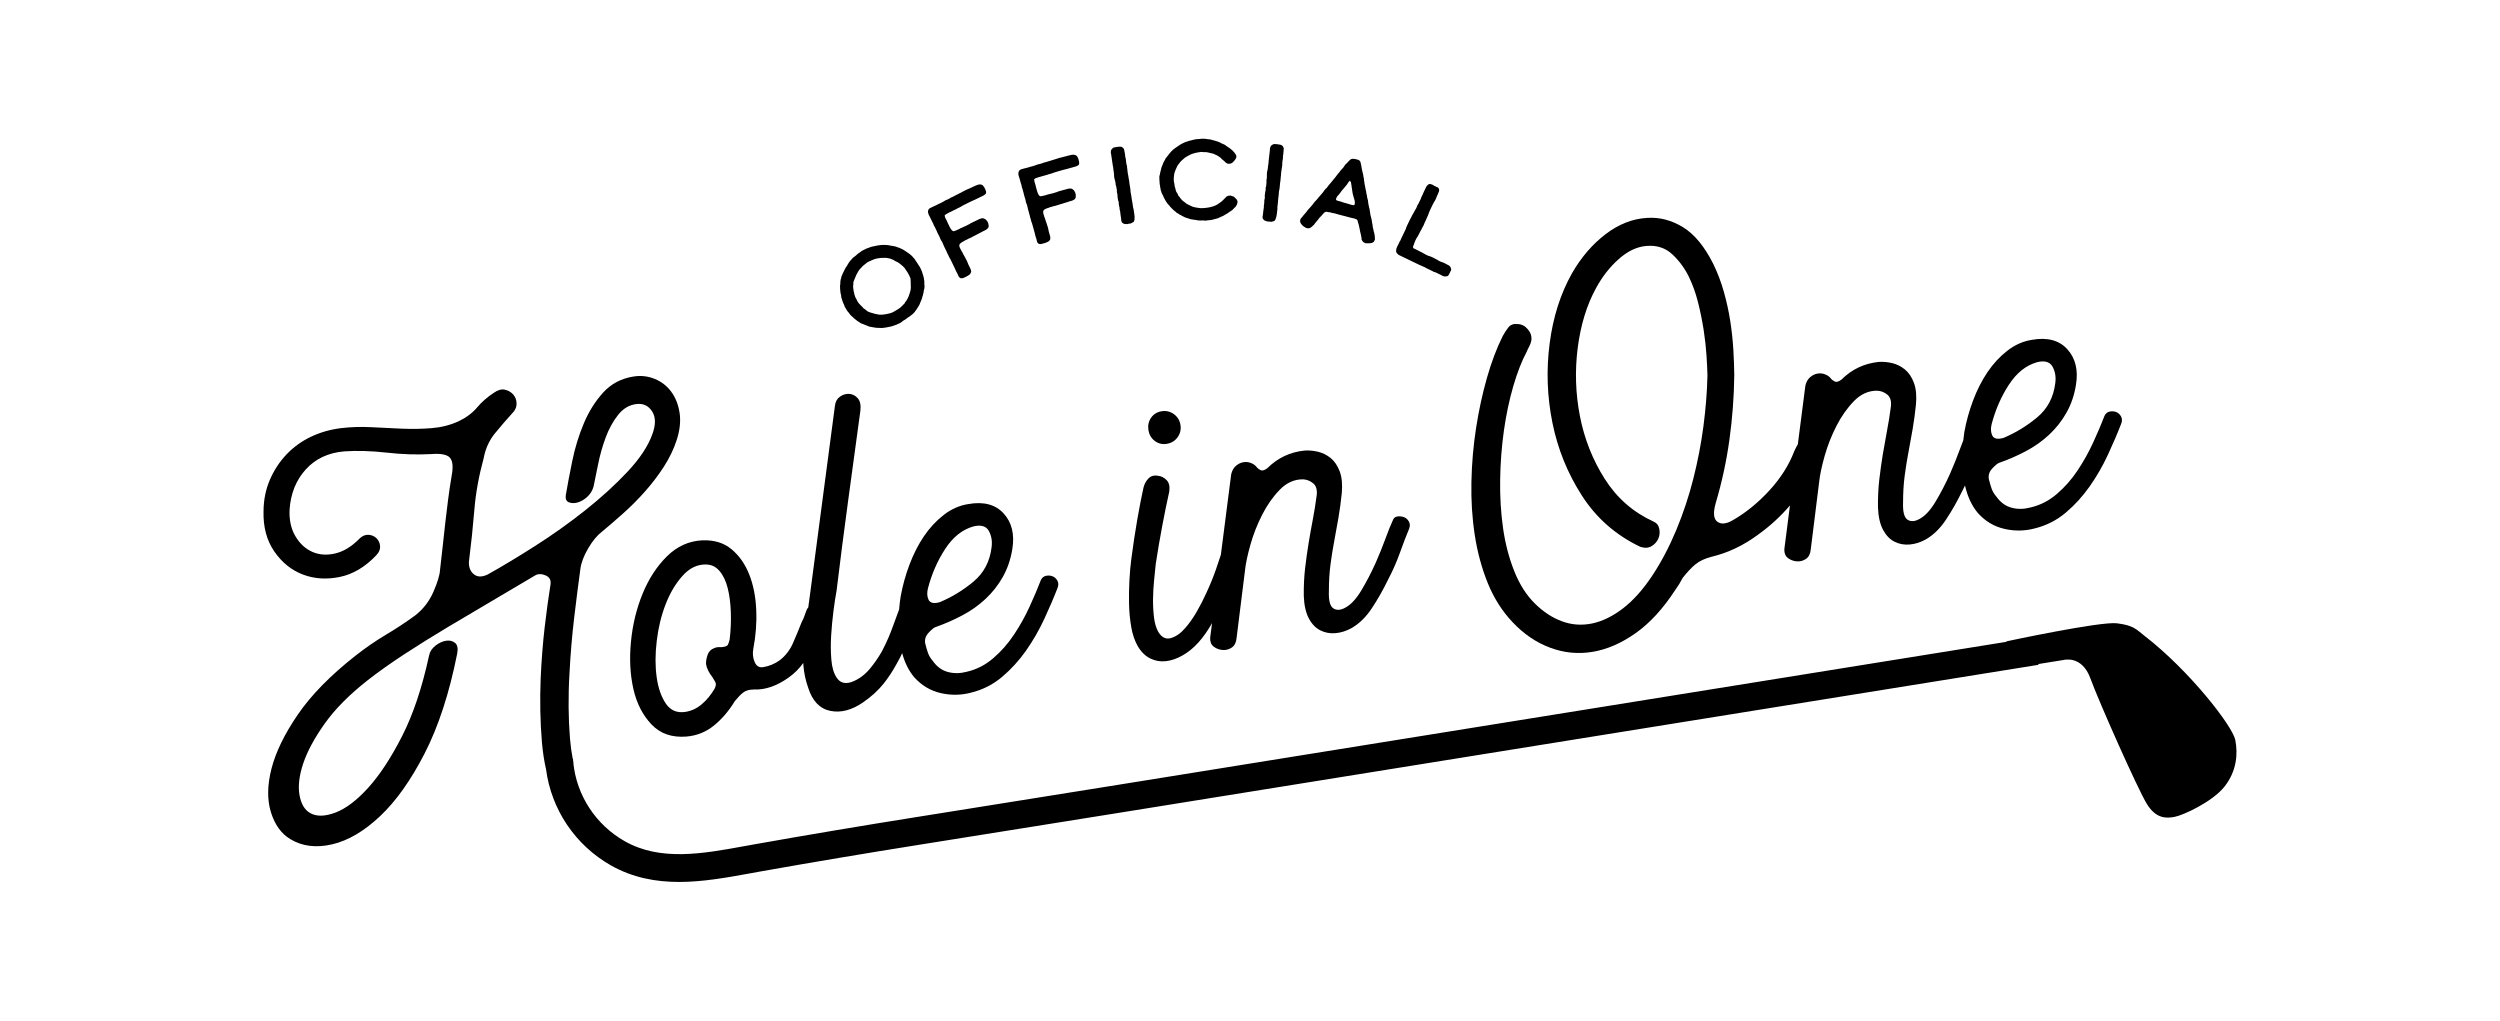 <?xml version="1.0" encoding="UTF-8"?>
<svg id="Layer_1" xmlns="http://www.w3.org/2000/svg" version="1.1" viewBox="0 0 841.89 343.7">
  <!-- Generator: Adobe Illustrator 29.8.1, SVG Export Plug-In . SVG Version: 2.1.1 Build 2)  -->
  <g>
    <path d="M216.41,199.91c-2.06,5.04-3.38,10.44-3.93,16.2-.56,5.77-.28,11.07.82,15.92s3.15,8.82,6.1,11.93c2.96,3.12,6.88,4.47,11.78,4.08,3.46-.29,6.53-1.52,9.22-3.69,2.68-2.17,5.04-4.92,7.07-8.26,1.01-1.24,1.95-2.21,2.82-2.88.86-.68,2.08-1.02,3.65-1.02,3.77.15,7.61-1.18,11.54-3.95,2.03-1.43,3.69-3.11,5.03-4.99.02.28.02.57.04.86.21,2.57.75,5.05,1.6,7.46,1.42,4.49,3.91,7.1,7.46,7.82,3.56.72,7.24-.24,11.07-2.89,2.73-1.87,5.04-3.98,6.91-6.32,1.6-2,3-4.15,4.25-6.44.45-.77.88-1.56,1.29-2.36.24-.48.45-.96.68-1.44.87,3.22,2.21,5.93,4.06,8.12,2.48,2.76,5.44,4.54,8.89,5.33,3.44.8,6.85.76,10.22-.13,3.95-.97,7.46-2.75,10.51-5.34,3.05-2.58,5.73-5.54,8.06-8.86,2.33-3.32,4.35-6.83,6.08-10.55,1.72-3.71,3.24-7.23,4.53-10.57.34-.9.31-1.71-.1-2.44-.42-.72-.97-1.21-1.68-1.46-.71-.26-1.44-.29-2.19-.12-.76.18-1.32.66-1.68,1.44-1.03,2.7-2.3,5.68-3.79,8.93-1.49,3.26-3.24,6.4-5.25,9.42-2.01,3.03-4.35,5.69-7.02,7.97-2.67,2.29-5.64,3.8-8.91,4.54-2.21.59-4.32.61-6.33.07-2.02-.53-3.72-1.78-5.11-3.75-.74-.85-1.26-1.74-1.59-2.65-.32-.92-.65-2.01-.96-3.3-.2-1.3.19-2.48,1.18-3.53.98-1.06,1.76-1.7,2.33-1.9,3.1-1.08,6.09-2.39,9-3.93,2.91-1.54,5.52-3.39,7.84-5.56,2.32-2.17,4.27-4.65,5.83-7.43,1.56-2.78,2.62-5.9,3.18-9.37.81-4.96-.17-8.94-2.93-11.97-2.76-3.02-6.73-4.07-11.91-3.15-2.96.46-5.7,1.67-8.23,3.63-2.54,1.97-4.77,4.36-6.69,7.19-1.92,2.84-3.54,6.02-4.87,9.55-1.33,3.53-2.32,7.1-2.97,10.7-.24,1.49-.41,2.97-.53,4.43-.64,1.65-1.29,3.41-1.95,5.29-1.01,2.87-2.21,5.66-3.61,8.35-.16.31-.33.6-.49.9-1.12,1.9-2.35,3.67-3.71,5.31-1.83,2.22-3.95,3.75-6.36,4.61-2.19.7-3.84.18-4.96-1.59-.94-1.42-1.53-3.41-1.74-5.98-.21-2.56-.24-5.25-.07-8.06.17-2.8.43-5.6.79-8.37.36-2.77.7-5.03,1.04-6.78,1.22-10.1,2.52-20.25,3.91-30.43,1.39-10.18,2.76-20.27,4.12-30.28.2-1.84-.11-3.22-.91-4.12-.81-.9-1.76-1.39-2.85-1.46-1.1-.07-2.14.24-3.12.93-.98.7-1.55,1.72-1.7,3.07l-8.36,63.3c-.21,1.53-.42,3.08-.63,4.65-.27.24-.47.55-.6.96-.26.65-.5,1.29-.7,1.92-.2.64-.5,1.29-.88,1.95-.95,2.44-1.94,4.83-2.97,7.17-1.03,2.34-2.51,4.26-4.46,5.76-1.74,1.24-3.62,2.01-5.63,2.32-1.3.2-2.23-.38-2.81-1.74-.57-1.36-.73-2.79-.48-4.28.87-4.49,1.22-8.95,1.01-13.39-.2-4.44-.99-8.4-2.38-11.87-1.38-3.48-3.36-6.28-5.92-8.42-2.57-2.15-5.83-3.15-9.8-3.02-4.56.22-8.55,2.02-11.95,5.38-3.41,3.37-6.14,7.56-8.21,12.6ZM312.49,198.13c1.29-4.91,3.24-9.35,5.83-13.31,2.59-3.96,5.74-6.48,9.44-7.53,2.56-.64,4.3-.15,5.21,1.46.91,1.62,1.23,3.47.95,5.57-.59,4.81-2.62,8.65-6.1,11.55-3.48,2.9-7.26,5.2-11.35,6.92-1.97.55-3.22.28-3.75-.78-.53-1.07-.61-2.36-.23-3.87ZM237.65,190.11c1.81-.04,3.34.66,4.59,2.1,1.25,1.44,2.18,3.35,2.79,5.73.61,2.38.97,5.11,1.08,8.17.11,3.07-.02,6.14-.39,9.21-.15.63-.33,1.2-.55,1.72-.22.52-.99.82-2.31.9-.98-.09-1.81.04-2.48.38-1.03.4-1.73,1.15-2.1,2.22-.38,1.09-.55,2.11-.52,3.07.22,1.42.93,2.88,2.13,4.39.33.55.65,1.11.98,1.66.33.56.26,1.29-.2,2.21-1.24,2.12-2.69,3.89-4.35,5.29-1.66,1.41-3.49,2.26-5.5,2.57-2.83.44-5.03-.49-6.59-2.79-1.56-2.29-2.6-5.28-3.1-8.95-.51-3.67-.5-7.72.03-12.15.52-4.43,1.52-8.54,2.99-12.34,1.47-3.79,3.36-6.98,5.68-9.57,2.32-2.6,4.93-3.87,7.84-3.84Z"/>
    <path d="M388.84,148.46c1.17.91,2.52,1.24,4.05,1.01,1.54-.24,2.75-.97,3.65-2.2.9-1.23,1.23-2.6.99-4.14-.24-1.53-.97-2.75-2.19-3.65-1.23-.9-2.61-1.23-4.14-.99s-2.72.97-3.56,2.18c-.84,1.22-1.14,2.6-.91,4.13.24,1.54.94,2.76,2.11,3.66Z"/>
    <path d="M380.94,211.14c.44,2.47,1.16,4.6,2.16,6.37,1.15,2,2.58,3.41,4.28,4.24,1.7.83,3.47,1.12,5.3.9,1.84-.22,3.7-.87,5.59-1.95,1.89-1.07,3.66-2.52,5.31-4.35,1.68-1.88,3.21-4.06,4.58-6.51l-.64,5c-.03,1.33.39,2.33,1.27,2.97.89.65,1.88,1.01,2.98,1.08,1.1.08,2.12-.2,3.05-.83.93-.62,1.46-1.68,1.6-3.15l2.83-22.73c.24-2.33.85-5.24,1.83-8.71.97-3.47,2.3-6.85,3.97-10.13,1.67-3.28,3.65-6.09,5.95-8.45,2.3-2.34,4.9-3.5,7.8-3.47,1.22.05,2.34.48,3.37,1.3,1.03.81,1.44,2.13,1.25,3.98-.39,2.96-.83,5.75-1.34,8.36-.5,2.61-.97,5.26-1.41,7.92-.43,2.67-.82,5.45-1.16,8.34-.34,2.9-.49,6.03-.45,9.41.12,3.13.69,5.64,1.71,7.54,1.01,1.9,2.31,3.24,3.88,4.02,1.57.79,3.28,1.1,5.13.93,1.85-.16,3.66-.75,5.44-1.74,2.55-1.49,4.81-3.7,6.77-6.67,1.96-2.96,3.77-6.14,5.42-9.54,1.59-3.02,2.93-6.07,4.03-9.14,1.09-3.07,2.13-5.77,3.1-8.09.34-.9.31-1.71-.1-2.43-.41-.72-.97-1.21-1.68-1.47-.71-.25-1.44-.32-2.21-.21-.77.12-1.27.56-1.52,1.33-.73,1.56-1.56,3.62-2.49,6.18-.94,2.57-2.03,5.27-3.28,8.12-1.53,3.38-3.14,6.46-4.82,9.26-1.68,2.8-3.42,4.7-5.2,5.7-1.66.98-3.06,1.1-4.2.37-1.14-.73-1.65-2.67-1.53-5.83,0-3.14.17-6.1.53-8.88.36-2.77.79-5.47,1.29-8.08.5-2.62.97-5.23,1.42-7.84.44-2.61.81-5.32,1.1-8.15.27-2.94.04-5.38-.68-7.33-.73-1.94-1.74-3.45-3.05-4.52-1.32-1.07-2.75-1.78-4.32-2.14-1.57-.36-3.06-.49-4.5-.39-4.88.51-9.04,2.48-12.5,5.92-.97.75-1.76.97-2.35.64s-.97-.61-1.12-.82c-.47-.66-1.12-1.16-1.96-1.51-.84-.35-1.7-.46-2.59-.32-.89.14-1.73.53-2.53,1.2-.8.67-1.35,1.63-1.64,2.88l-3.48,27.12c-.4,1.24-.97,2.9-1.7,5.04-.84,2.43-1.89,5.01-3.16,7.74-.99,2.21-2.08,4.34-3.27,6.39-1.19,2.06-2.46,3.86-3.79,5.39-1.53,1.81-3.17,2.97-4.9,3.48-1.73.51-3.18-.24-4.33-2.23-.67-1.22-1.13-2.82-1.37-4.77-.24-1.96-.35-4.03-.32-6.21.03-2.18.15-4.31.37-6.4.22-2.09.4-3.87.54-5.34.66-4.33,1.39-8.61,2.19-12.85.8-4.23,1.59-8.1,2.38-11.61.22-1.72-.1-3-.96-3.84-.85-.83-1.77-1.29-2.75-1.39-1.37-.27-2.48.02-3.31.88-.84.86-1.4,1.91-1.69,3.16-.64,2.88-1.34,6.43-2.07,10.65-.74,4.23-1.41,8.68-2.02,13.37-.28,2.1-.49,4.46-.63,7.08-.14,2.62-.18,5.28-.13,7.99.06,2.71.3,5.3.75,7.77Z"/>
    <path d="M501.03,196.4c2.04,5.01,4.8,9.36,8.27,13.05,3.76,4.01,7.98,6.9,12.67,8.65,4.68,1.76,9.47,2.23,14.36,1.41,4.89-.82,9.73-2.93,14.52-6.32,4.79-3.4,9.24-8.26,13.34-14.57.9-1.23,1.72-2.56,2.46-4.01,1.51-1.93,2.94-3.44,4.28-4.56,1.34-1.11,3.17-1.97,5.49-2.57,2.8-.67,5.49-1.63,8.08-2.87,2.59-1.24,5.02-2.71,7.3-4.39,4.14-2.93,7.78-6.28,10.98-10.01l-1.9,14.78c-.04,1.33.39,2.33,1.27,2.97.89.65,1.88,1.01,2.98,1.08,1.1.08,2.12-.2,3.05-.83.93-.63,1.46-1.68,1.6-3.15l2.83-22.73c.24-2.33.85-5.24,1.83-8.71.97-3.48,2.3-6.85,3.97-10.13,1.67-3.28,3.65-6.09,5.95-8.45,2.3-2.34,4.9-3.5,7.8-3.47,1.22.05,2.34.48,3.37,1.29,1.03.81,1.44,2.13,1.25,3.98-.39,2.96-.83,5.75-1.34,8.36-.5,2.62-.97,5.26-1.41,7.92-.43,2.67-.82,5.45-1.16,8.34-.34,2.9-.49,6.03-.45,9.41.12,3.13.69,5.64,1.71,7.54,1.02,1.9,2.31,3.24,3.88,4.02,1.57.79,3.28,1.1,5.13.93,1.85-.16,3.66-.75,5.44-1.74,2.55-1.49,4.81-3.7,6.77-6.66,1.96-2.96,3.76-6.14,5.42-9.54.33-.64.65-1.28.96-1.92.84,3.72,2.28,6.81,4.33,9.26,2.48,2.76,5.44,4.54,8.89,5.33,3.45.8,6.85.76,10.22-.13,3.95-.98,7.46-2.75,10.51-5.34,3.05-2.58,5.73-5.54,8.06-8.86,2.33-3.32,4.35-6.83,6.08-10.55,1.72-3.71,3.24-7.23,4.53-10.58.34-.9.31-1.71-.1-2.44-.42-.72-.97-1.21-1.68-1.46-.71-.26-1.44-.29-2.19-.12-.76.18-1.32.66-1.68,1.44-1.03,2.7-2.3,5.68-3.79,8.92-1.49,3.26-3.24,6.4-5.25,9.42-2.01,3.03-4.35,5.69-7.02,7.97-2.67,2.29-5.64,3.8-8.91,4.54-2.21.59-4.32.61-6.33.07-2.02-.53-3.72-1.78-5.11-3.74-.74-.85-1.26-1.74-1.59-2.65-.32-.92-.65-2.02-.96-3.3-.2-1.3.19-2.48,1.18-3.53.98-1.06,1.76-1.7,2.33-1.9,3.1-1.08,6.09-2.39,9-3.93,2.91-1.54,5.52-3.39,7.84-5.56,2.32-2.17,4.27-4.65,5.83-7.43,1.57-2.78,2.63-5.9,3.18-9.37.81-4.96-.17-8.94-2.93-11.97-2.76-3.02-6.73-4.07-11.91-3.15-2.95.46-5.7,1.67-8.23,3.63-2.54,1.97-4.77,4.36-6.69,7.19-1.92,2.84-3.54,6.02-4.87,9.55-1.33,3.53-2.32,7.1-2.97,10.71-.15.93-.25,1.85-.35,2.77-.39.99-.81,2.07-1.25,3.28-.94,2.56-2.03,5.27-3.28,8.12-1.53,3.38-3.14,6.46-4.82,9.26-1.68,2.8-3.42,4.7-5.2,5.7-1.66.98-3.06,1.1-4.2.38-1.14-.73-1.65-2.67-1.53-5.83,0-3.14.17-6.1.53-8.88.36-2.77.79-5.47,1.29-8.08s.98-5.23,1.42-7.84c.44-2.61.81-5.32,1.1-8.15.27-2.94.04-5.38-.68-7.32-.73-1.94-1.74-3.45-3.05-4.52-1.32-1.07-2.75-1.78-4.32-2.14-1.57-.36-3.06-.49-4.5-.39-4.88.51-9.04,2.48-12.5,5.92-.97.76-1.76.97-2.35.64-.59-.33-.97-.6-1.12-.82-.47-.66-1.12-1.16-1.96-1.51-.84-.35-1.7-.46-2.59-.32-.89.14-1.73.53-2.53,1.2-.8.67-1.35,1.63-1.64,2.88l-2.54,19.75s-.02.03-.03.04c-.38.67-.76,1.38-1.12,2.16-1.8,4.75-4.62,9.21-8.45,13.37-3.83,4.16-7.91,7.47-12.24,9.96-2.22,1.31-3.97,1.49-5.26.54-1.3-.94-1.47-3.06-.53-6.35,2.07-6.97,3.6-14.07,4.6-21.29,1-7.23,1.54-14.47,1.63-21.74-.03-2.53-.13-5.35-.31-8.47-.18-3.11-.52-6.33-1.03-9.63-.51-3.3-1.23-6.61-2.16-9.91-.93-3.3-2.11-6.41-3.53-9.34-2.97-5.94-6.39-10.1-10.26-12.46-3.87-2.36-7.9-3.41-12.09-3.12-4.91.28-9.58,2.12-14.01,5.52-4.43,3.4-8.17,7.76-11.22,13.06-3.89,6.89-6.42,14.8-7.57,23.74-1.16,8.94-.84,17.84.94,26.68,1.79,8.85,5.11,17.04,9.96,24.57,4.85,7.53,11.39,13.26,19.61,17.19,1.53.49,2.81.41,3.86-.24,1.05-.64,1.79-1.48,2.24-2.52.45-1.04.55-2.14.31-3.31-.24-1.17-.88-1.98-1.92-2.42-6.9-3.16-12.38-7.96-16.46-14.41-4.08-6.44-6.86-13.48-8.34-21.11-1.48-7.62-1.73-15.3-.74-23,.99-7.71,3.04-14.4,6.15-20.08,2.07-3.83,4.61-7.09,7.64-9.79,3.03-2.7,6.15-4.18,9.38-4.44,3.46-.29,6.35.65,8.69,2.83,2.33,2.18,4.2,4.73,5.62,7.66,1.25,2.59,2.26,5.43,3.04,8.51.77,3.08,1.4,6.16,1.88,9.23.47,3.07.79,5.95.97,8.64.17,2.69.28,4.95.32,6.75-.12,5.46-.58,11.15-1.35,17.07-.78,5.92-1.92,11.84-3.42,17.75-1.5,5.92-3.42,11.68-5.76,17.3-2.34,5.62-5.03,10.72-8.06,15.3-3.14,4.72-6.44,8.4-9.9,11.05-3.46,2.65-6.92,4.33-10.37,5.05-3.46.71-6.82.48-10.08-.71-3.27-1.19-6.33-3.19-9.18-6.01-2.86-2.82-5.17-6.46-6.94-10.9-1.77-4.44-3.03-9.26-3.77-14.46-.74-5.2-1.07-10.65-.98-16.35.09-5.69.51-11.2,1.26-16.51.75-5.31,1.8-10.28,3.14-14.9,1.34-4.62,2.86-8.51,4.54-11.67.26-.65.56-1.26.89-1.86.33-.59.56-1.26.69-2.01.15-1.36-.25-2.59-1.21-3.71-.96-1.13-2.1-1.7-3.44-1.74-1.35-.15-2.39.22-3.09,1.11-.71.9-1.34,1.87-1.91,2.92-2.03,4.06-3.81,8.78-5.34,14.15-1.53,5.38-2.74,11-3.65,16.88-.91,5.88-1.43,11.92-1.56,18.1-.13,6.19.25,12.17,1.14,17.96.89,5.78,2.36,11.18,4.4,16.18ZM670.7,142.83c1.29-4.91,3.24-9.35,5.83-13.31,2.59-3.97,5.74-6.48,9.44-7.54,2.56-.64,4.3-.15,5.21,1.46.91,1.61,1.23,3.47.95,5.56-.59,4.81-2.62,8.65-6.1,11.55-3.48,2.9-7.26,5.2-11.35,6.92-1.97.55-3.22.28-3.75-.78-.53-1.07-.61-2.36-.23-3.87Z"/>
    <path d="M752.76,249.23c-.93-4.76-15.51-23.45-30.49-35.03-3.01-2.4-3.84-3.59-9.37-4.3-5.53-.71-37.26,6.09-37.26,6.09l.03.15-301.69,48.56c-21.94,3.53-43.88,7.04-65.83,10.53-17.84,2.84-35.94,5.88-53.8,9.05l-3.78.68c-13.86,2.53-28.19,5.16-40.23-1.7-9.73-5.54-16.16-15.39-17.27-26.4l.06-.02c-.04-.19-.08-.4-.12-.6l-.05-.7h-.09c-.41-2.11-.73-4.4-.93-6.88-.27-3.34-.43-6.88-.46-10.62-.03-3.74.07-7.56.31-11.47.33-6.45.87-12.76,1.61-18.92.74-6.16,1.42-11.52,2.05-16.09.28-2.09,1.16-4.41,2.64-6.93,1.48-2.52,3.04-4.39,4.66-5.61,2.14-1.78,4.49-3.8,7.04-6.08,2.55-2.26,5.01-4.73,7.38-7.39,2.37-2.66,4.5-5.47,6.41-8.42,1.9-2.96,3.34-5.96,4.32-9.01,1.06-3.31,1.38-6.35.95-9.13-.43-2.77-1.37-5.14-2.82-7.09-1.45-1.96-3.3-3.39-5.56-4.31-2.26-.92-4.63-1.19-7.1-.8-4.13.64-7.54,2.43-10.23,5.38-2.69,2.95-4.87,6.44-6.55,10.44-1.68,4.01-2.97,8.19-3.86,12.56-.9,4.37-1.63,8.23-2.2,11.58-.17,1.24.16,2.03,1,2.38.84.36,1.81.39,2.92.1,1.1-.29,2.19-.91,3.25-1.86,1.06-.95,1.79-2.12,2.18-3.51.42-2,.93-4.52,1.55-7.58.61-3.05,1.45-6.03,2.52-8.91,1.06-2.88,2.45-5.43,4.17-7.62s3.82-3.43,6.32-3.7c2.26-.23,4,.63,5.2,2.55,1.21,1.93,1.21,4.5.01,7.71-1.44,3.97-4.21,8.15-8.31,12.52-4.1,4.38-8.84,8.7-14.22,12.98-5.39,4.27-11.02,8.29-16.91,12.04-5.89,3.75-11.22,6.96-16.01,9.63-1.92.9-3.46.87-4.64-.1-1.18-.96-1.72-2.36-1.65-4.19.76-6.04,1.37-11.87,1.83-17.5.46-5.63,1.5-11.41,3.13-17.35.59-3.23,1.87-6.06,3.86-8.48,1.98-2.42,4.06-4.82,6.23-7.21.71-.84,1.05-1.82.99-2.96-.06-1.14-.45-2.11-1.17-2.9-.73-.79-1.65-1.31-2.78-1.56-1.13-.25-2.34.09-3.65,1.01-2.2,1.43-4.09,3.08-5.67,4.95-1.58,1.88-3.67,3.44-6.26,4.68-2.82,1.29-5.85,2.05-9.07,2.31-3.22.26-6.54.31-9.94.18-3.41-.14-6.85-.3-10.32-.5-3.47-.19-6.87-.08-10.2.31-3.68.45-7.09,1.43-10.25,2.94-3.15,1.51-5.89,3.51-8.23,5.99-2.34,2.48-4.19,5.33-5.57,8.56-1.38,3.24-2.07,6.73-2.1,10.48-.14,5.34,1.07,9.87,3.64,13.58,2.57,3.72,5.78,6.3,9.63,7.76,3.85,1.46,8,1.72,12.45.8,4.45-.93,8.54-3.37,12.28-7.33.94-.99,1.35-2.02,1.25-3.09-.11-1.07-.51-1.94-1.22-2.62-.71-.68-1.59-1.06-2.63-1.14-1.04-.08-2.04.31-2.99,1.18-2.6,2.7-5.34,4.39-8.19,5.08-2.86.68-5.45.51-7.79-.52-2.33-1.03-4.24-2.79-5.71-5.29-1.47-2.49-2.12-5.5-1.94-9.04.38-5.37,2.2-9.86,5.45-13.44,3.26-3.58,7.57-5.61,12.93-6.07,4.31-.3,9.07-.16,14.3.42,5.23.59,10.24.75,15.03.49,3.23-.25,5.31.15,6.26,1.21.95,1.06,1.16,3.02.64,5.88-.51,2.98-.92,5.76-1.25,8.36-.33,2.59-.64,5.11-.92,7.57-.29,2.46-.57,4.98-.83,7.56-.27,2.58-.59,5.41-.96,8.49-.1,1.71-.84,4.14-2.22,7.32-1.39,3.18-3.42,5.82-6.12,7.93-3.15,2.3-6.44,4.48-9.87,6.51-3.43,2.04-6.87,4.41-10.32,7.12-8.41,6.61-14.85,13.2-19.34,19.75-4.49,6.56-7.45,12.64-8.88,18.23-1.43,5.6-1.49,10.5-.18,14.71,1.31,4.21,3.5,7.23,6.56,9.05,4,2.41,8.68,2.98,14.05,1.73,5.37-1.25,10.74-4.4,16.12-9.47,5.38-5.06,10.4-12.12,15.04-21.18,4.65-9.06,8.3-20.26,10.95-33.6.33-1.74.09-2.94-.74-3.6-.83-.66-1.83-.89-3.01-.71-1.18.18-2.37.73-3.55,1.64-1.19.91-1.92,2.05-2.19,3.42-2.33,10.75-5.35,19.77-9.06,27.05-3.71,7.28-7.5,13.06-11.37,17.35-3.87,4.29-7.58,7.09-11.12,8.42-3.54,1.33-6.38,1.37-8.5.13-1.85-1.05-3.04-3.07-3.57-6.07-.52-3-.1-6.54,1.26-10.62,1.37-4.08,3.78-8.56,7.26-13.45,3.47-4.89,8.29-9.74,14.43-14.56,3.67-2.86,7.81-5.8,12.42-8.81,4.61-3.01,9.43-6.02,14.47-9.03,5.03-3.01,10.07-6,15.11-8.95,5.04-2.95,9.89-5.81,14.54-8.59,1.01-.52,2.16-.48,3.46.1,1.3.59,1.82,1.62,1.57,3.11-.68,4.22-1.33,9-1.96,14.35-.62,5.36-1.07,11.08-1.34,17.16-.3,7.42-.16,14.59.42,21.51.28,3.3.75,6.34,1.39,9.15,1.78,13.51,9.81,25.5,21.8,32.32,7.4,4.21,15.23,5.6,23.05,5.6s16.01-1.46,23.5-2.83l3.74-.68c17.8-3.16,35.84-6.19,53.63-9.02,21.95-3.49,43.9-7,65.85-10.53l310.99-50.06-.04-.26,8.4-1.35s6.23-1.82,9.13,6.14c2.9,7.96,16,37.42,19.06,42.36,3.06,4.94,6.49,4.87,9.37,4.3,2.88-.56,12.63-5.02,16.72-10.15,4.08-5.14,4.6-10.92,3.67-15.68Z"/>
  </g>
  <g>
    <path d="M305.81,106.86l-.51.42-.48.34-.68.4-.76.61-.64.32-.37.16-.46.23-.71.24-.94.33-.86.17-.42.1-.5.07-.56.12-.44.02-.44.07-.73-.03-.86-.02-.59-.05-2.1-.36-1.06-.44-.88-.35-.93-.35-.7-.49-.45-.26-.71-.57-.59-.48-.31-.32-.49-.42-.36-.38-.37-.52-.68-.84-.35-.62-.36-.57-.34-.92-.28-.54-.29-.86-.31-1-.05-.63-.21-.88-.13-1.33-.02-1.08.09-.51v-.43s.05-.56.05-.56l.07-.53.15-.31.08-.59.47-1.09.45-.93.54-1.06.49-.69.25-.49.61-.92.66-.73.41-.48.75-.56,1.04-.89.77-.53.33-.27.62-.35.72-.34.46-.23.37-.11.57-.22.54-.2.59-.14.69-.13.89-.2,1.27-.16,1.03-.02,1.1.06,1.46.26.93.16.45.12.46.2.45.12.69.3.84.42.65.43.53.34.27.21.43.28.74.6.43.42.33.4.4.44.34.54.55.8.31.51.34.49.38.65.19.42.28.59.29.92.27.83.17.77.07.52.08.41v.48s0,.43,0,.43l.03.41.04.3-.02.35-.07.59-.16.61-.06.48-.07.35-.11.42-.08.4-.16.42-.07.35-.17.53-.35.81-.36.91-.35.62-.24.39-.47.72-.59.82-.57.6-.88.71-.74.51ZM304.12,102.67l.37-.35.16-.18.08-.21.07-.16.35-.37.25-.49.27-.41.34-.76.3-.86.34-1.19.08-.83v-.29s-.03-.54-.03-.54v-.92s-.09-1.36-.09-1.36l-.33-.78-.32-.65-.42-.71-.57-.83-.27-.45-.67-.7-1.05-.87-.75-.49-.79-.36-.55-.37-.44-.17-.62-.27-.71-.14-.42-.09-.59-.05-1.66.05-1.41.23-.76.24-.78.34-.29.14-.49.2-.61.3-1.67,1.35-.38.45-.5.5-.53.76-.67,1.21-.95,2.3-.05.56v.49s-.07.29-.07.29l.03.79.13.71v.32s.15.42.15.42l.09.55.19.61.22.59.27.45.36.76.52.77.31.32.36.38.44.41.35.43.15.12.35.24.54.42.44.36.88.35,1.57.45,1.14.23.4.06h.81s.91-.1.91-.1l.31-.05.17-.04.78-.15.87-.22.63-.27.96-.54.94-.57.75-.56.81-.8Z"/>
    <path d="M324.35,93.65l-.74.07-.34-.17-.39-.35-.34-.79-.59-1.12-.47-1.05-1.41-2.92-.41-.67-.27-.65-.26-.45-.37-.85-.88-1.81-.56-1.34-.54-.85-.39-.97-.54-1.02-.53-1.19-.54-1.1-.36-.65-.16-.5-.28-.49-.89-1.84-.29-.52-.16-.42-.11-.49-.02-.49.24-.57.39-.35.88-.43,1.49-.68.44-.25.82-.36.86-.46.7-.42.79-.34.63-.31.46-.3.82-.36.75-.41.6-.29,1.97-1.03.53-.26.19-.13,2.21-.98.7-.34,1.15-.48.57-.16h.52s.39.1.39.1l.37.23.47.6.39.8.24.67v.54s-.29.39-.29.39l-.65.44-2.91,1.41-.89.39-.88.42-2.19,1.1-.74.44-1.05.51-.37.22-2.59,1.26-1.05.59-.37.39.28.86.51.95.16.42.75,1.54.34.62.46.6.37.23.28.03.77-.29.93-.41.51-.29,1.85-.81.58-.32.53-.25.39-.27,2.98-1.44.78-.26.33-.03.43.08.65.35.52.62.32.67.16,1.04-.24.57-.71.59-.91.44-.65.35-2.77,1.43-.96.51-.61.25-.47.27-.47.19-.56.35-.68.37-.51.37-.31.35-.07.57.11.4.57,1.17.38.6.31.64.21.35.43.79.57,1.09.43,1.07.81,1.68.11.4.07.5-.22.52-.32.4-.72.47-.69.37-.72.31Z"/>
    <path d="M350.63,82.21l-.74-.06-.31-.22-.32-.41-.19-.83-.38-1.21-.27-1.12-.87-3.12-.28-.73-.15-.69-.18-.49-.21-.91-.54-1.94-.32-1.42-.38-.94-.2-1.03-.35-1.1-.31-1.27-.33-1.18-.24-.71-.07-.52-.19-.53-.55-1.97-.2-.56-.08-.44-.02-.5.07-.48.34-.52.45-.28.94-.26,1.58-.4.48-.17.87-.21.93-.3.77-.29.84-.2.67-.19.51-.22.87-.21.81-.27.64-.18,2.12-.67.56-.16.22-.1,2.34-.58.75-.21,1.22-.27.59-.05.51.09.37.17.33.3.35.67.24.86.12.7-.09.53-.35.33-.72.32-3.11.87-.95.23-.94.26-2.35.7-.8.3-1.13.31-.4.15-2.77.77-1.14.4-.44.32.13.89.33,1.03.08.44.46,1.65.23.67.35.67.32.3.27.08.81-.15.98-.24.55-.19,1.97-.47.63-.21.56-.16.43-.2,3.19-.89.82-.11.33.02.41.16.57.46.4.7.2.72-.03,1.05-.34.52-.8.45-.98.27-.7.24-2.98.91-1.04.33-.65.14-.51.18-.5.1-.62.25-.74.24-.57.28-.36.29-.17.55.04.42.35,1.25.27.66.19.68.15.38.28.85.37,1.17.23,1.13.5,1.79.04.41-.02.51-.31.47-.39.34-.79.34-.74.24-.76.17Z"/>
    <path d="M379.24,75.46l-.76-.08-.62-.43-.23-.49-.09-.85-.22-1.47-.09-.89-.16-.58-.09-.85-.21-.91-.03-.48-.02-.41-.21-.61-.17-1.14-.05-.9-.19-.72.02-.68-.1-.43-.1-.66-.21-.65-.03-.45-.09-.59-.27-1.01-.13-.62-.05-1.12-.16-1.07-.11-1-.15-.73-.52-3.54-.15-.73.07-.61.14-.36.2-.25.45-.41.72-.18.69-.1.81-.08.64.09.36.29.38.43.14.66.17.91.09.63.02.41.17.61.1.93.13.88.17.61.1.93.13,1.15.11.74.11.51.14.92.16.8.11,1,.29,1.73.08,1.04.07.48.09.33.31,2.06.12.58.28,1.92.14.39.25,1.73.09.85-.04,1.06-.13.43-.16.25-.25.15-.66.36-.81.12-.3.08-.51.04Z"/>
    <path d="M405.2,74.21l-.74.05-.9-.02-.74-.14-1.84-.27-.51-.18-1.25-.39-.39-.18-.43-.22-.39-.18-.24-.18-.55-.25-.47-.33-.47-.25-.44-.4-.2-.15-.44-.36-.44-.44-.55-.55-.48-.59-.28-.29-.32-.37-.28-.4-.4-.63-.36-.67-.24-.48-.28-.63-.36-.67-.13-.48-.2-.52-.05-.48-.12-.37-.05-.63-.13-.55-.05-.86-.05-.63-.02-1.12.18-.67.07-.41.22-.9.29-1.16.37-.86.22-.6.23-.45.34-.56.11-.3.08-.11.31-.41.53-.68.57-.72.53-.6.5-.49.77-.61.96-.65.77-.53,1.16-.61.66-.27.58-.19.62-.2.5-.12,1.09-.28.62-.12.35-.04.78-.05.82-.09h.86s.86.08.86.08l.31.07.78.06.82.21,1.13.32,1.06.35.28.14.71.36.9.39.83.58.75.51.55.4.63.55.56.62.48.66.2.48-.03.6-.34.6-.38.49-.61.61-.5.27-.66.09-.59-.1-.47-.33-.63-.59-.63-.51-.48-.51-.63-.44-.43-.29-.71-.32-.67-.32-.66-.14-.98-.24-.7-.14h-.86s-.94-.08-.94-.08l-1.01.17-.7.12-.74.2-.73.24-.81.39-.96.54-.5.31-.38.34-.57.49-.46.45-.42.53-.61.79-.56,1.2-.48,1.24-.11.6-.07.52-.06.78v.85s.19.93.19.93l.13.97.21.63.13.63.24.63.24.29.2.4.16.41.08.15.32.33.48.66.4.44.36.33.55.4.63.51.47.25.82.4.79.36.55.14.74.14,1.13.17.7.02,1.32-.1,1.09-.17.85-.2.81-.27.58-.23.62-.35.77-.53.69-.53,1.11-1.1.38-.42.58-.27.74-.09,1.18.39.99.99.24.59-.03.45-.18.64-.42.68-.46.45-.65.68-1.85,1.26-.66.35-.31.23-2.12.97-.5.12-.58.16-.5.12-.54.16-1.13.09-.82.13-.78-.06Z"/>
    <path d="M426.44,74.47l-.71-.27-.48-.58-.09-.53.14-.85.17-1.48.14-.88v-.6s.13-.85.13-.85l.03-.93.09-.48.09-.4-.04-.64.13-1.15.18-.88v-.75s.2-.65.2-.65v-.45s.09-.67.09-.67l-.04-.68.09-.44.07-.59v-1.05s.04-.63.04-.63l.24-1.09.12-1.07.15-.99.05-.74.41-3.55.05-.74.22-.57.23-.31.26-.19.54-.27h.74s.7.09.7.09l.81.13.6.25.27.37.25.52-.04.67-.07.93-.07.63-.08.4v.64s-.14.92-.14.92l-.1.89v.64s-.14.92-.14.92l-.17,1.14-.09.74-.02.52-.11.93-.06.82-.15.99-.16,1.74-.2,1.03-.06.48v.34l-.24,2.07-.03.6-.22,1.92.03.42-.2,1.74-.14.85-.31,1.01-.24.38-.22.2-.28.08-.73.18-.81-.1h-.31s-.5-.09-.5-.09Z"/>
    <path d="M439.59,76.59l-.46-.24-.59-.5-.43-.53-.26-.53-.04-.47.17-.65.51-.56.37-.48.29-.35.34-.37.54-.67.38-.52,1.07-1.18.58-.69.55-.74.89-.96.59-.73.39-.43.4-.47.46-.53.86-1.16.65-.64.51-.71.81-.94.95-1.17.53-.63.92-1.22.63-.72.33-.49.5-.52.4-.44.15-.27.24-.32.32-.45.36-.29.34-.37.33-.34.23-.25.38-.36.55-.24.99.07,1.02.27.46.24.32.47.14.54.11.49.16.93.17.89.37,1.52.08.63.14.54.06.71.13.72.06.55.13.57.18,1.01.21.9.09.72.15.5.05.44.12.61.19.67.08.64.07.67.13.42.07.52.21.74.11.8.2,1.24.36,1.4.15.96.12.61.07.36.03.51.23.98.16.77.11.34.16.77.07.82.03.66-.36.75-.54.36-.85.16-1.4-.02-.82-.4-.26-.38-.28-.46v-.5s-.15-.77-.15-.77l-.2-.93-.12-.45-.15-.81-.2-.94-.07-.36-.15-.5-.19-.66-.14-.54-.31-.35-.73-.27-.95-.21-4.41-1.15-1.23-.36-1-.18-.52-.17-.66-.09-.61-.12-.56.12-.31.27-1.13,1.25-.54.55-.22.37-.28.31-.36.45-.46.53-.33.49-.53.48-.62.53-.5.21h-.64s-.63-.21-.63-.21ZM455.8,69.12l.05-.03h.12s.24-.29.24-.29l.05-.68-.08-.6-.47-1.62-.2-.78-.19-1.28-.12-.76-.1-.72-.17-1.04-.36-.48-.45.5-.54.82-.99,1.2-.74.85-.57.81-.47.57-.56.62-.11.28-.16.3-.09.36.2.32.63.2.68.18,1.04.35,2.51.73.88.19Z"/>
    <path d="M470.51,85.37l-.34-.45-.02-.59.12-.69.3-.72.39-.72.29-.69.31-.47.39-.89,1.47-3.05.11-.4.32-.75,1-2.07.49-.92.31-.64.43-.7.39-.72.49-.84.35-.9.41-.67.75-1.54.16-.5.47-.97.37-.85.89-1.84.4-.47.22-.18.29-.15.31-.02.47.1.47.19.42.29.67.32.58.24.32.32.11.3.03.39-.04.27-.22.55-.29.69-.24.5-.29.77-.26.53-.39.64-.31.55-1.02,2.11-.32.75-.24.67-.26.62-.45,1.02-.32.75-.15.22-.14.39-.27.66-.34.62-.15.3-.18.29-.08.25-.39.64-.29.6-.59,1.12-.46.69-.37.77-.24.59-.28.85-.13.27-.11.32.08.37.14.15,1.54.74.75.41.33.12.33.2.54.31.68.37.74.35.61.17.68.29.63.3.51.29.7.34.39.27.63.31.89.31.84.4.51.29.49.24.41.32.27.42.18.62-.04.27-.73,1.51-.23.3-.22.19-.39.1-.74.02-.52-.17-.58-.32-1.82-.88-.64-.19-.44-.25-2-.97-.51-.29-2.1-.93-6.76-3.27-.44-.42Z"/>
  </g>
</svg>
